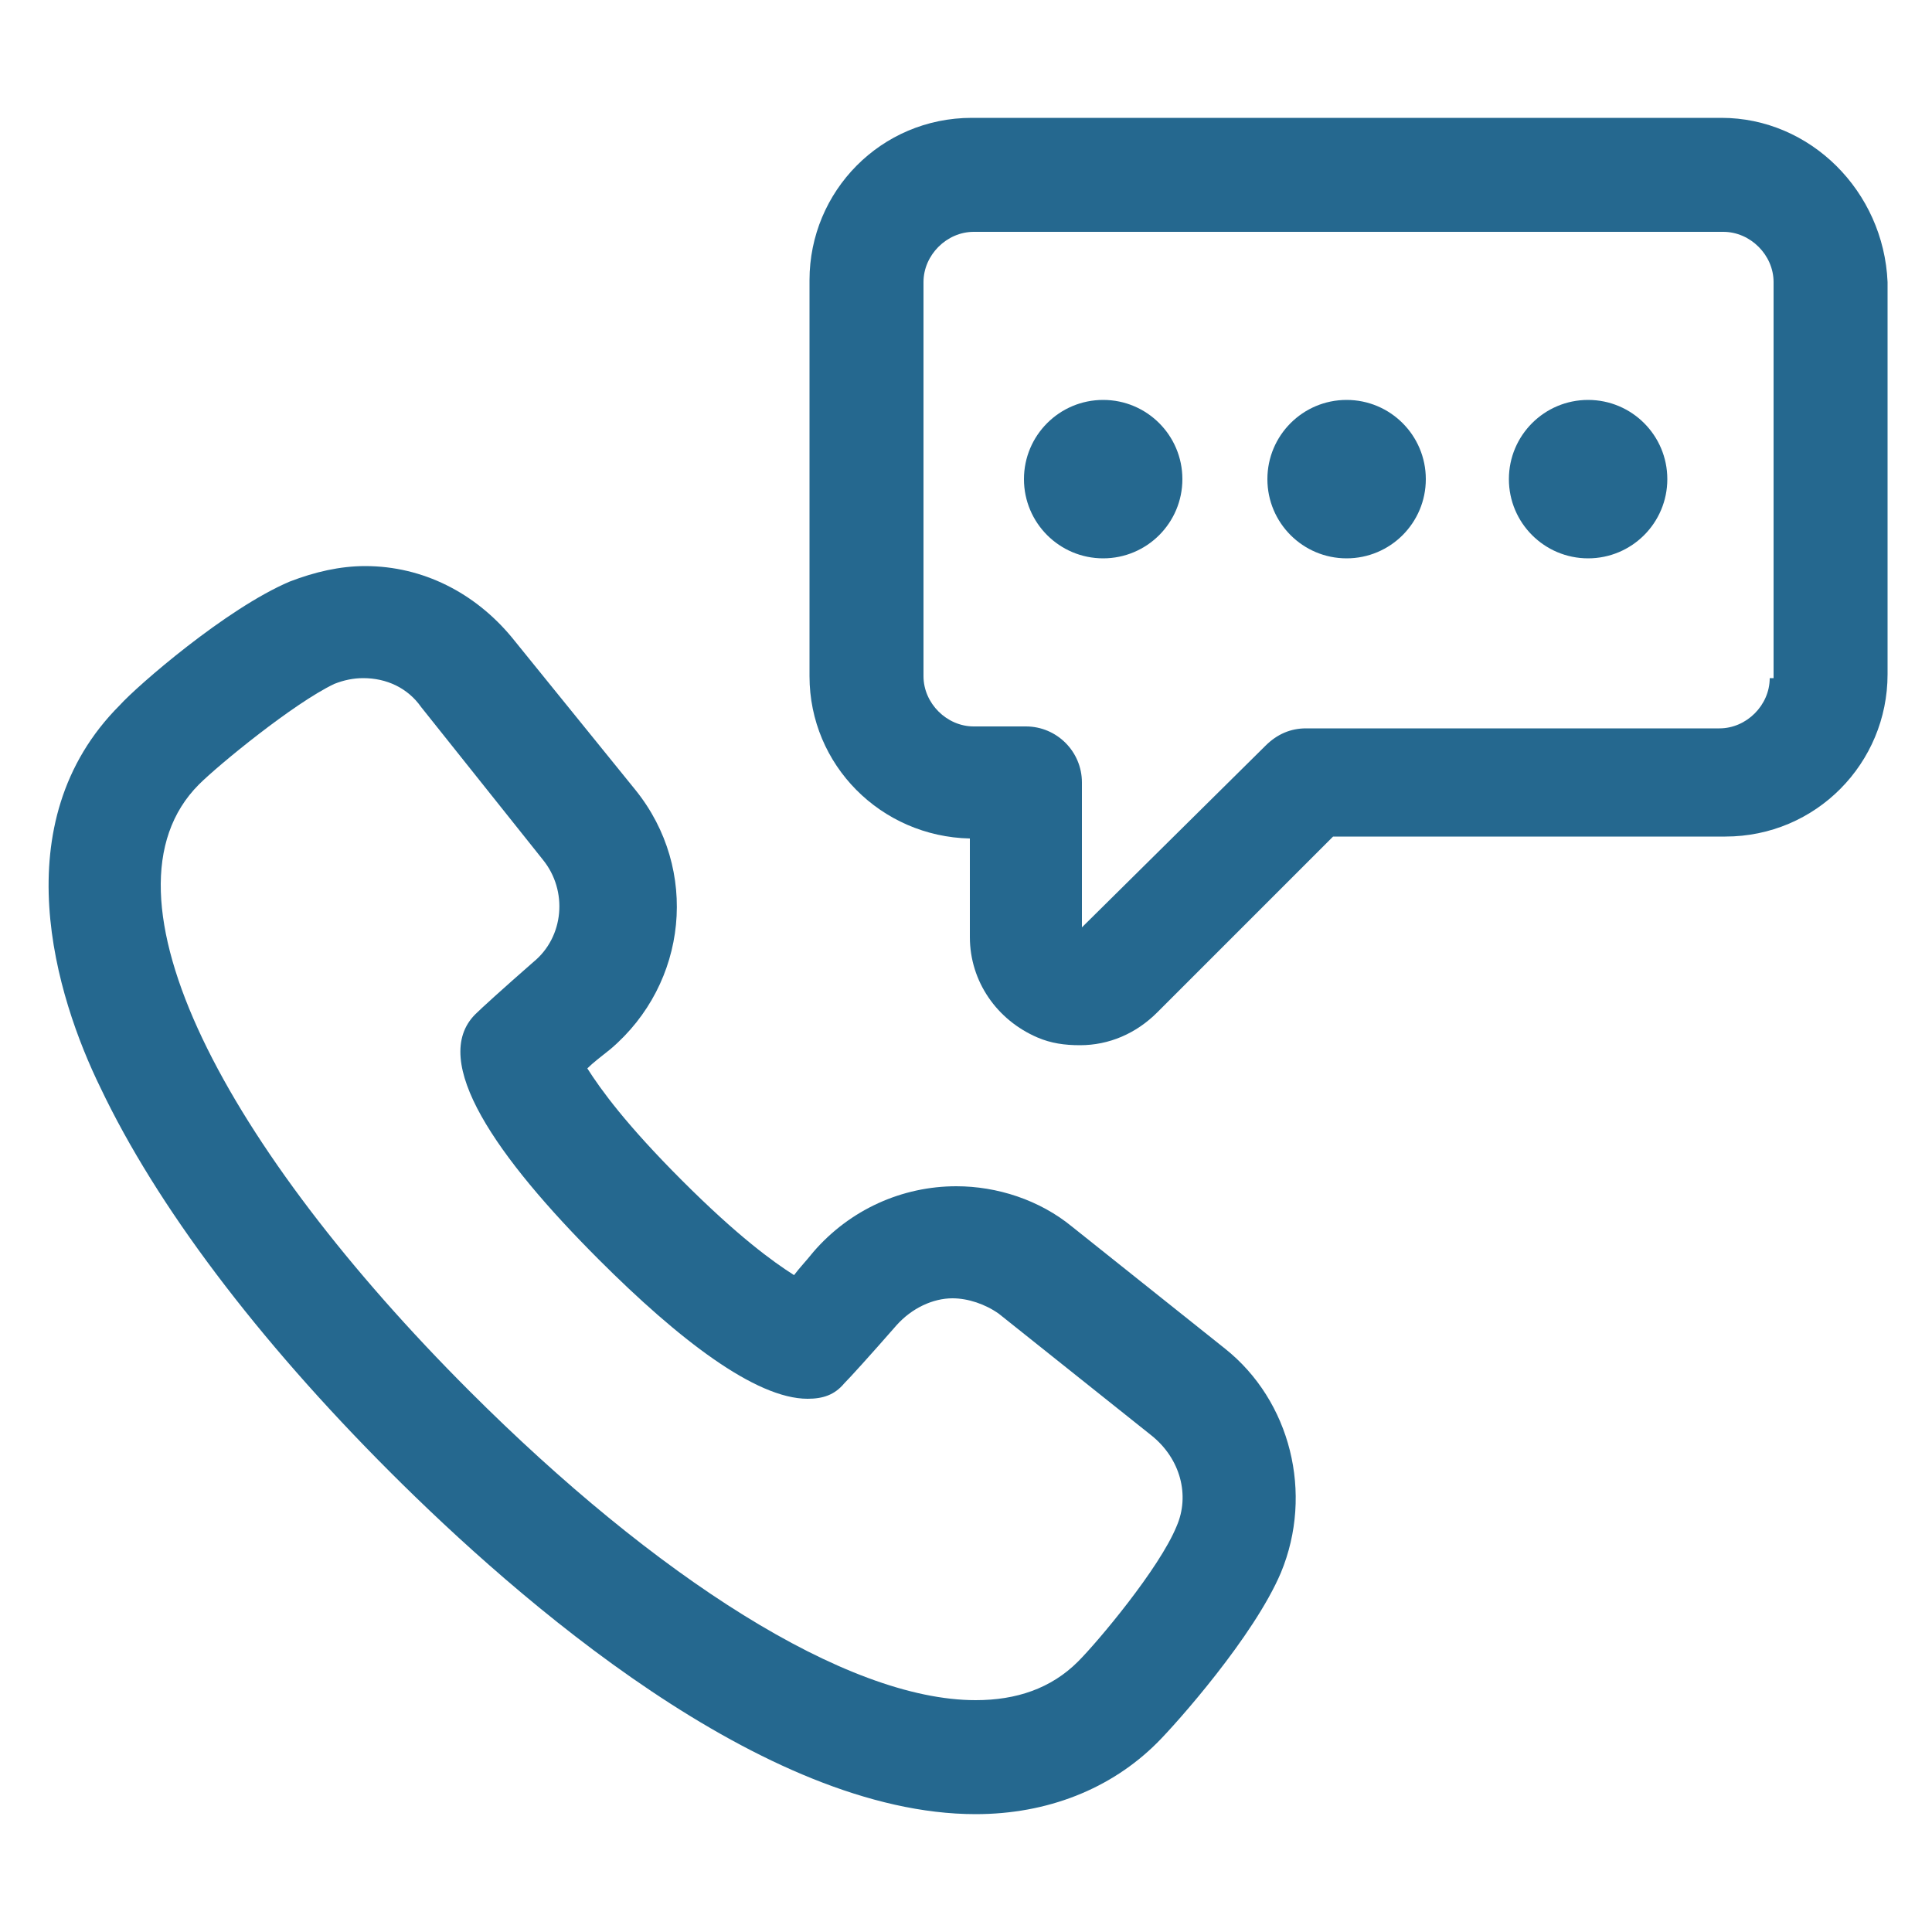 <svg xmlns="http://www.w3.org/2000/svg" viewBox="0 0 100 100">
    <switch>
            <g>
                <path fill="#25688F"
                      d="M89.1,6.1H50.3c-4.7,0-8.4,3.8-8.4,8.4v20.5c0,4.6,3.7,8.3,8.3,8.4v5.1c0,2.3,1.4,4.3,3.5,5.2c0.7,0.3,1.4,0.4,2.2,0.4     c1.5,0,2.9-0.6,4-1.7l9.1-9.1h20.3c4.7,0,8.4-3.8,8.4-8.4V14.6C97.5,9.9,93.7,6.1,89.1,6.1z M91.6,35.1c0,1.4-1.2,2.6-2.6,2.6     H67.6c-0.8,0-1.5,0.3-2.1,0.9L56,48v-7.5c0-1.6-1.3-2.9-2.9-2.9h-2.7c-1.4,0-2.6-1.2-2.6-2.6V14.6c0-1.4,1.2-2.6,2.6-2.6h38.8     c1.4,0,2.6,1.2,2.6,2.6V35.1z"/>
                <circle fill="#25688F"
                        cx="57.1" cy="24.8" r="4.1"/>
                <circle fill="#25688F" cx="69.7" cy="24.8" r="4.1"/>
                <circle fill="#25688F" cx="82.2" cy="24.8" r="4.1"/>
                <path fill="#25688F"
                      d="M63.4,69.8l-7.9-6.3c-1.7-1.4-3.9-2.1-6-2.1c-2.8,0-5.5,1.2-7.4,3.4c-0.4,0.5-0.7,0.8-1,1.2c-1.1-0.7-2.9-2-5.8-4.9     c-2.9-2.9-4.2-4.7-4.9-5.8c0.3-0.3,0.7-0.6,1.2-1c4-3.4,4.6-9.3,1.3-13.4L26.5,33c-1.9-2.3-4.6-3.7-7.6-3.7h0     c-1.3,0-2.6,0.3-3.9,0.8c-3.3,1.4-7.9,5.4-8.8,6.4c-6.1,6.1-3.3,15.1-1,19.8c2.9,6.1,8.1,13,15,19.9c6.6,6.6,19.3,17.7,30.3,17.7     c3.7,0,7-1.3,9.4-3.7c1-1,5-5.5,6.4-8.8C68,77.3,66.8,72.5,63.4,69.8z M60.9,79c-0.9,2.2-4.1,6-5.1,7c-1.4,1.4-3.2,2-5.3,2     c-6.7,0-16.6-6.4-26.2-16c-12.5-12.5-19.7-25.7-14-31.4c1-1,4.9-4.2,7-5.2c0.5-0.2,1-0.3,1.5-0.3c1.2,0,2.3,0.5,3,1.5l6.3,7.9     c1.3,1.6,1.1,4-0.5,5.3c-1.6,1.4-2.7,2.4-3,2.7c-2.4,2.4,1.1,7.4,6.4,12.7c4.1,4.1,8.1,7.2,10.8,7.2c0.8,0,1.4-0.2,1.9-0.8     c0.3-0.3,1.3-1.4,2.7-3c0.8-0.9,1.9-1.4,2.9-1.4c0.8,0,1.7,0.3,2.4,0.8l7.9,6.3C61.1,75.5,61.6,77.4,60.9,79z"/>
            </g>
    </switch>
</svg>
